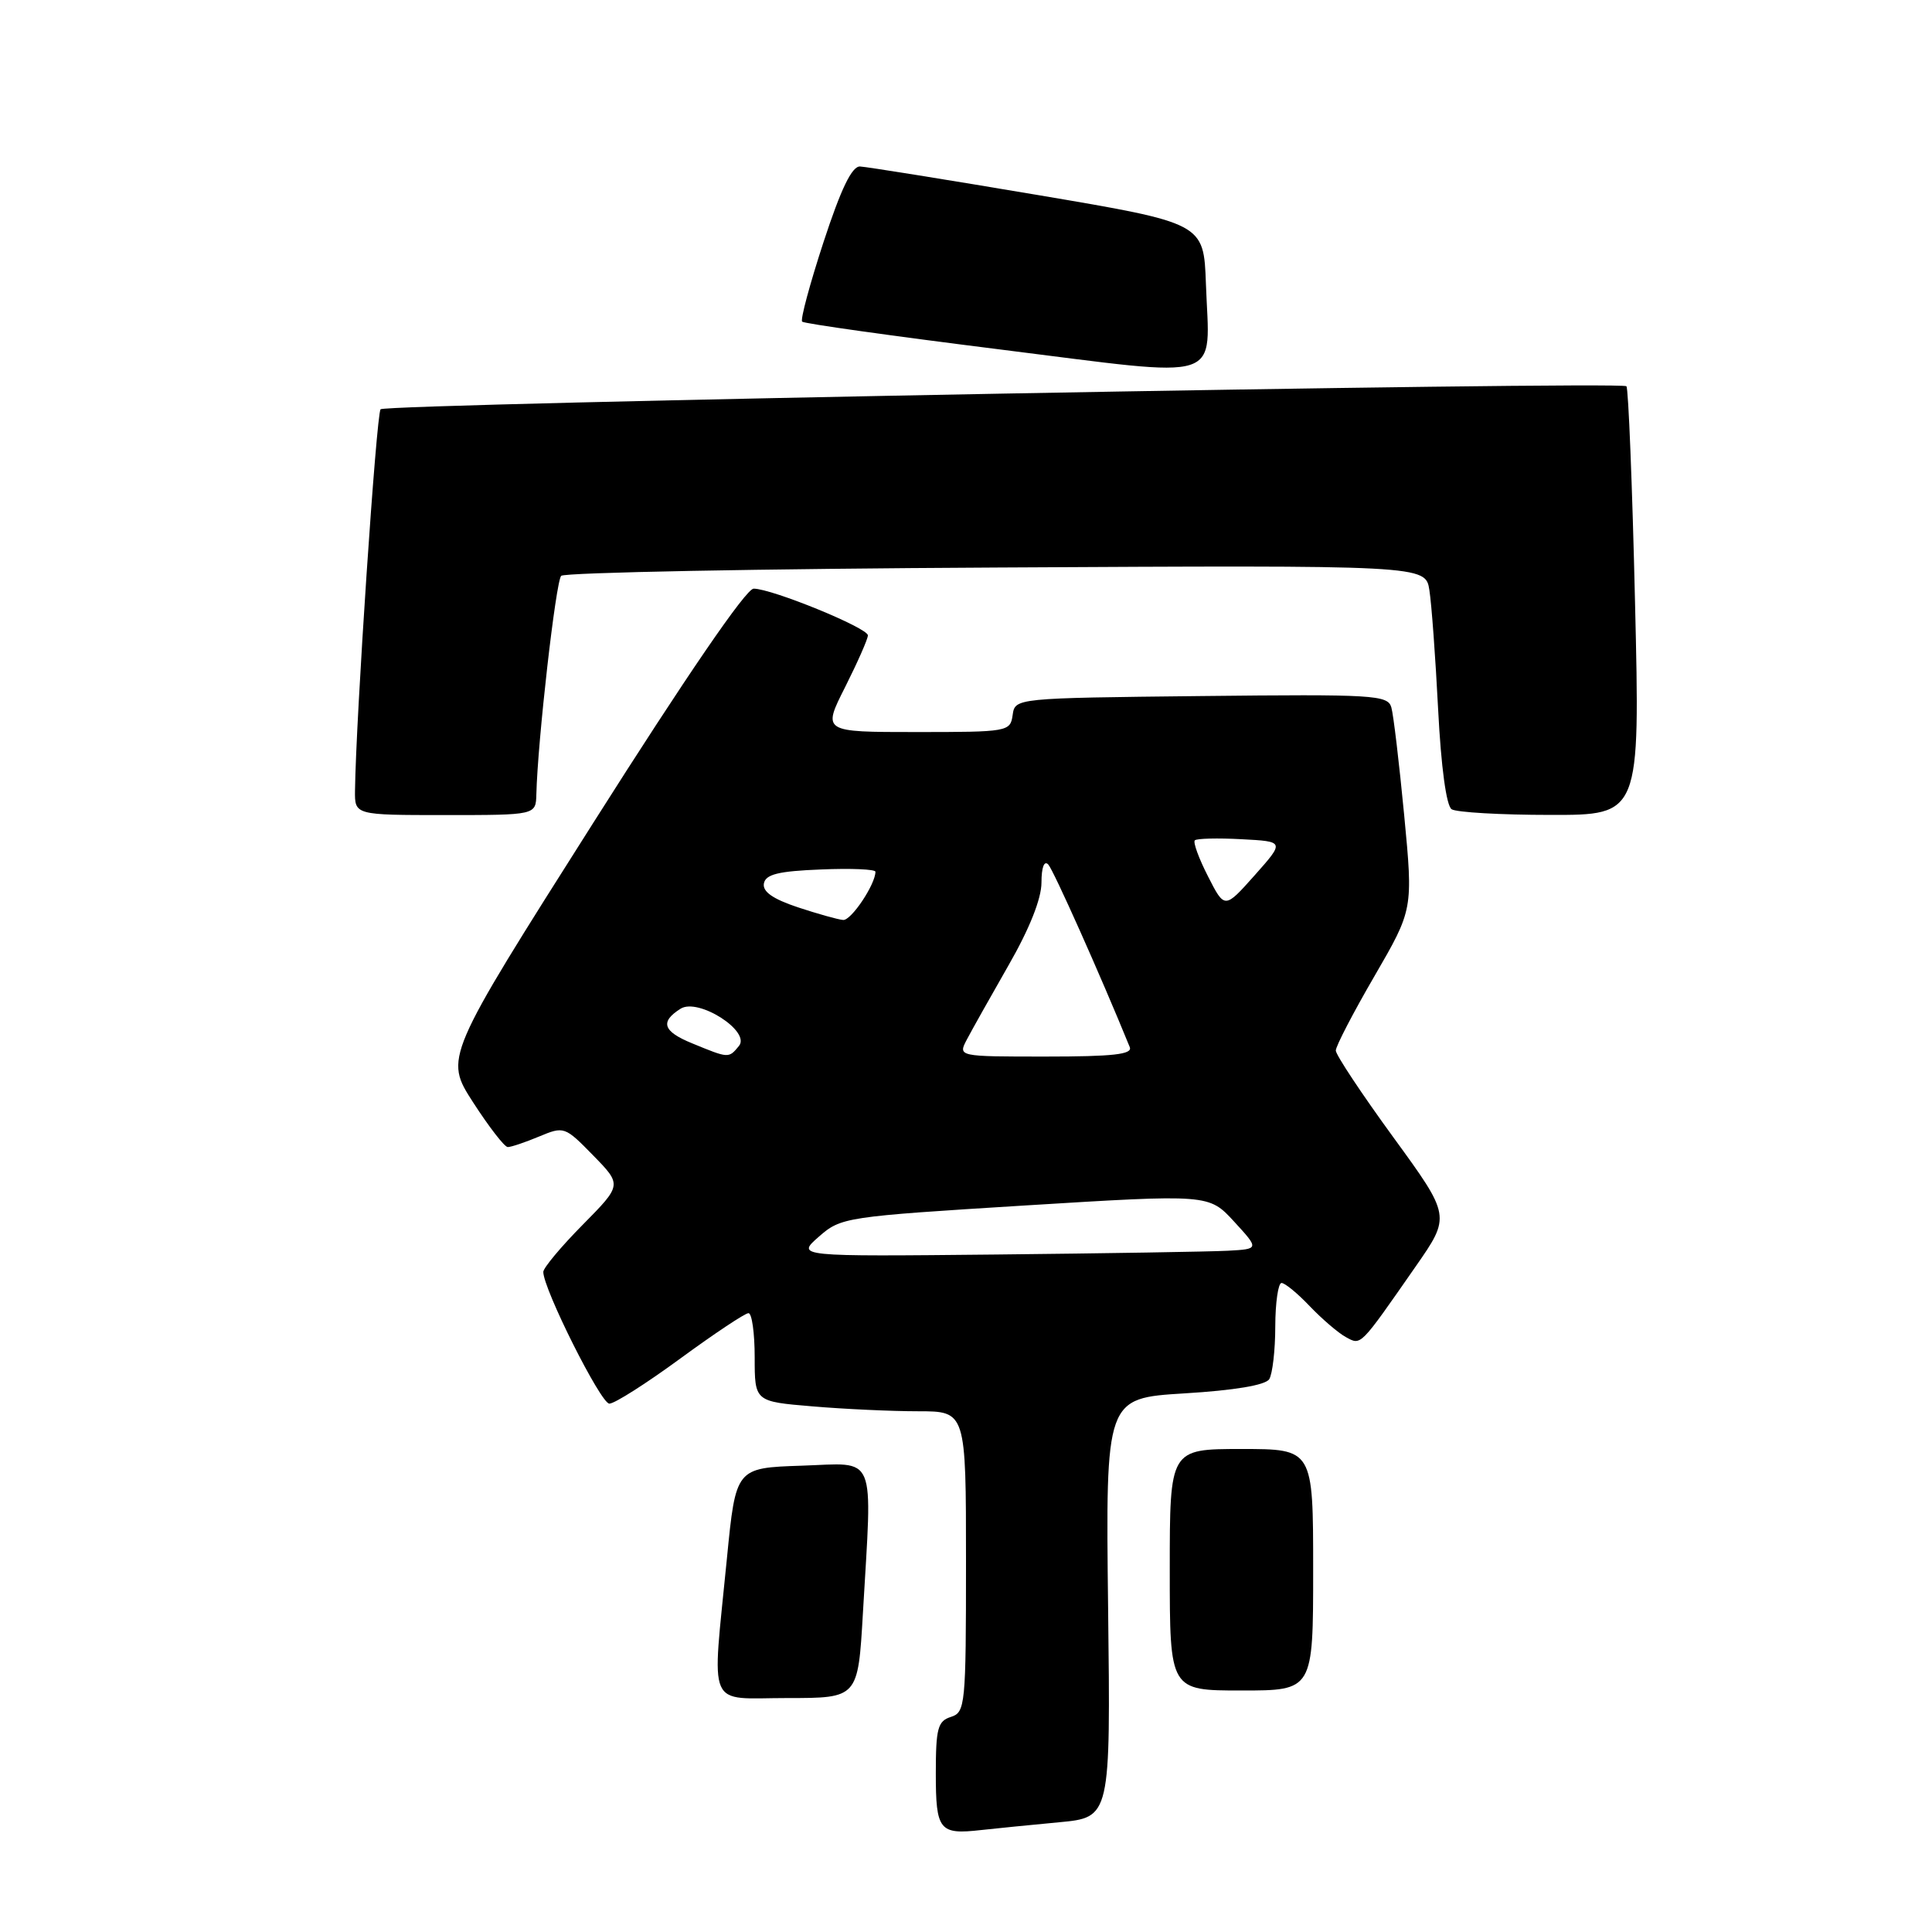 <?xml version="1.0" encoding="UTF-8" standalone="no"?>
<!DOCTYPE svg PUBLIC "-//W3C//DTD SVG 1.1//EN" "http://www.w3.org/Graphics/SVG/1.1/DTD/svg11.dtd" >
<svg xmlns="http://www.w3.org/2000/svg" xmlns:xlink="http://www.w3.org/1999/xlink" version="1.1" viewBox="0 0 256 256">
 <g >
 <path fill="currentColor"
d=" M 140.33 241.46 C 147.16 240.82 147.16 240.82 146.83 213.05 C 146.50 185.27 146.50 185.27 156.94 184.63 C 163.57 184.23 167.67 183.54 168.18 182.75 C 168.61 182.06 168.98 178.91 168.98 175.75 C 168.99 172.59 169.37 170.00 169.81 170.00 C 170.26 170.00 171.95 171.39 173.56 173.09 C 175.18 174.78 177.32 176.62 178.33 177.17 C 180.38 178.28 180.11 178.55 187.58 167.82 C 192.23 161.14 192.23 161.14 184.62 150.69 C 180.43 144.94 177.00 139.77 177.00 139.20 C 177.00 138.63 179.31 134.18 182.13 129.33 C 187.25 120.50 187.25 120.50 186.06 108.00 C 185.40 101.12 184.64 94.70 184.36 93.73 C 183.89 92.09 182.05 91.98 159.18 92.23 C 134.50 92.50 134.50 92.50 134.18 94.75 C 133.87 96.95 133.56 97.00 121.42 97.00 C 108.97 97.00 108.97 97.00 111.99 91.03 C 113.64 87.74 115.00 84.67 115.00 84.19 C 115.00 83.20 102.28 78.00 99.86 78.00 C 98.86 78.00 90.93 89.59 78.58 109.08 C 58.88 140.16 58.88 140.16 62.69 146.07 C 64.79 149.32 66.85 151.99 67.28 151.99 C 67.71 152.00 69.58 151.37 71.42 150.60 C 74.73 149.22 74.84 149.25 78.60 153.10 C 82.42 157.01 82.42 157.01 77.21 162.29 C 74.34 165.19 72.00 168.00 71.99 168.53 C 71.97 170.75 79.60 185.98 80.74 185.99 C 81.42 186.00 85.66 183.30 90.16 180.00 C 94.67 176.70 98.72 174.00 99.18 174.00 C 99.63 174.00 100.00 176.63 100.00 179.85 C 100.00 185.71 100.00 185.71 107.65 186.35 C 111.86 186.71 118.16 187.00 121.65 187.00 C 128.00 187.00 128.00 187.00 128.00 206.93 C 128.00 225.99 127.91 226.89 126.00 227.50 C 124.26 228.05 124.00 229.01 124.00 234.98 C 124.00 242.55 124.46 243.12 130.00 242.49 C 131.93 242.28 136.57 241.81 140.33 241.46 Z  M 114.34 213.75 C 115.59 192.17 116.30 193.88 106.25 194.21 C 97.50 194.50 97.50 194.50 96.32 206.50 C 94.32 226.92 93.49 225.00 104.35 225.00 C 113.69 225.00 113.69 225.00 114.34 213.75 Z  M 174.00 208.00 C 174.00 192.00 174.00 192.00 164.50 192.00 C 155.00 192.00 155.00 192.00 155.00 208.00 C 155.00 224.00 155.00 224.00 164.50 224.00 C 174.00 224.00 174.00 224.00 174.00 208.00 Z  M 71.07 105.25 C 71.24 98.20 73.65 77.02 74.36 76.30 C 74.80 75.86 100.75 75.36 132.03 75.20 C 188.89 74.89 188.89 74.89 189.40 78.20 C 189.69 80.01 190.21 87.12 190.56 94.00 C 190.95 101.65 191.65 106.78 192.35 107.23 C 192.98 107.64 198.86 107.98 205.41 107.98 C 217.32 108.00 217.32 108.00 216.65 79.83 C 216.29 64.33 215.77 51.44 215.51 51.18 C 214.79 50.46 51.18 53.48 50.43 54.23 C 49.87 54.80 47.16 95.16 47.04 104.75 C 47.00 108.00 47.00 108.00 59.00 108.00 C 71.00 108.00 71.00 108.00 71.07 105.25 Z  M 159.79 37.59 C 159.50 29.56 159.50 29.56 137.50 25.84 C 125.40 23.80 114.81 22.10 113.96 22.06 C 112.88 22.02 111.44 25.00 109.12 32.08 C 107.31 37.62 106.03 42.36 106.29 42.62 C 106.54 42.88 118.40 44.54 132.63 46.32 C 162.75 50.08 160.26 50.88 159.79 37.59 Z  M 108.50 163.87 C 111.44 161.29 111.97 161.21 135.84 159.73 C 160.18 158.23 160.18 158.23 163.52 161.86 C 166.86 165.50 166.86 165.50 162.68 165.73 C 160.38 165.85 146.57 166.08 132.00 166.23 C 105.50 166.50 105.50 166.50 108.50 163.87 Z  M 91.72 138.25 C 87.84 136.67 87.42 135.40 90.18 133.66 C 92.52 132.18 99.53 136.66 97.91 138.60 C 96.55 140.25 96.58 140.25 91.72 138.25 Z  M 128.11 137.75 C 128.76 136.51 131.25 132.08 133.64 127.90 C 136.41 123.08 138.00 119.08 138.00 116.95 C 138.00 114.93 138.36 113.98 138.90 114.55 C 139.59 115.29 145.78 129.13 149.70 138.75 C 150.09 139.71 147.49 140.00 138.57 140.00 C 126.93 140.00 126.93 140.00 128.11 137.75 Z  M 105.71 120.22 C 102.40 119.11 101.02 118.15 101.22 117.06 C 101.45 115.85 103.15 115.43 108.76 115.21 C 112.74 115.04 116.00 115.18 116.00 115.51 C 116.00 117.18 112.79 121.99 111.72 121.90 C 111.05 121.85 108.35 121.09 105.71 120.22 Z  M 160.07 116.13 C 158.85 113.75 158.07 111.60 158.32 111.35 C 158.57 111.10 161.35 111.03 164.50 111.20 C 170.23 111.50 170.23 111.50 166.25 115.98 C 162.27 120.45 162.27 120.45 160.07 116.13 Z "/>
</g>
</svg>